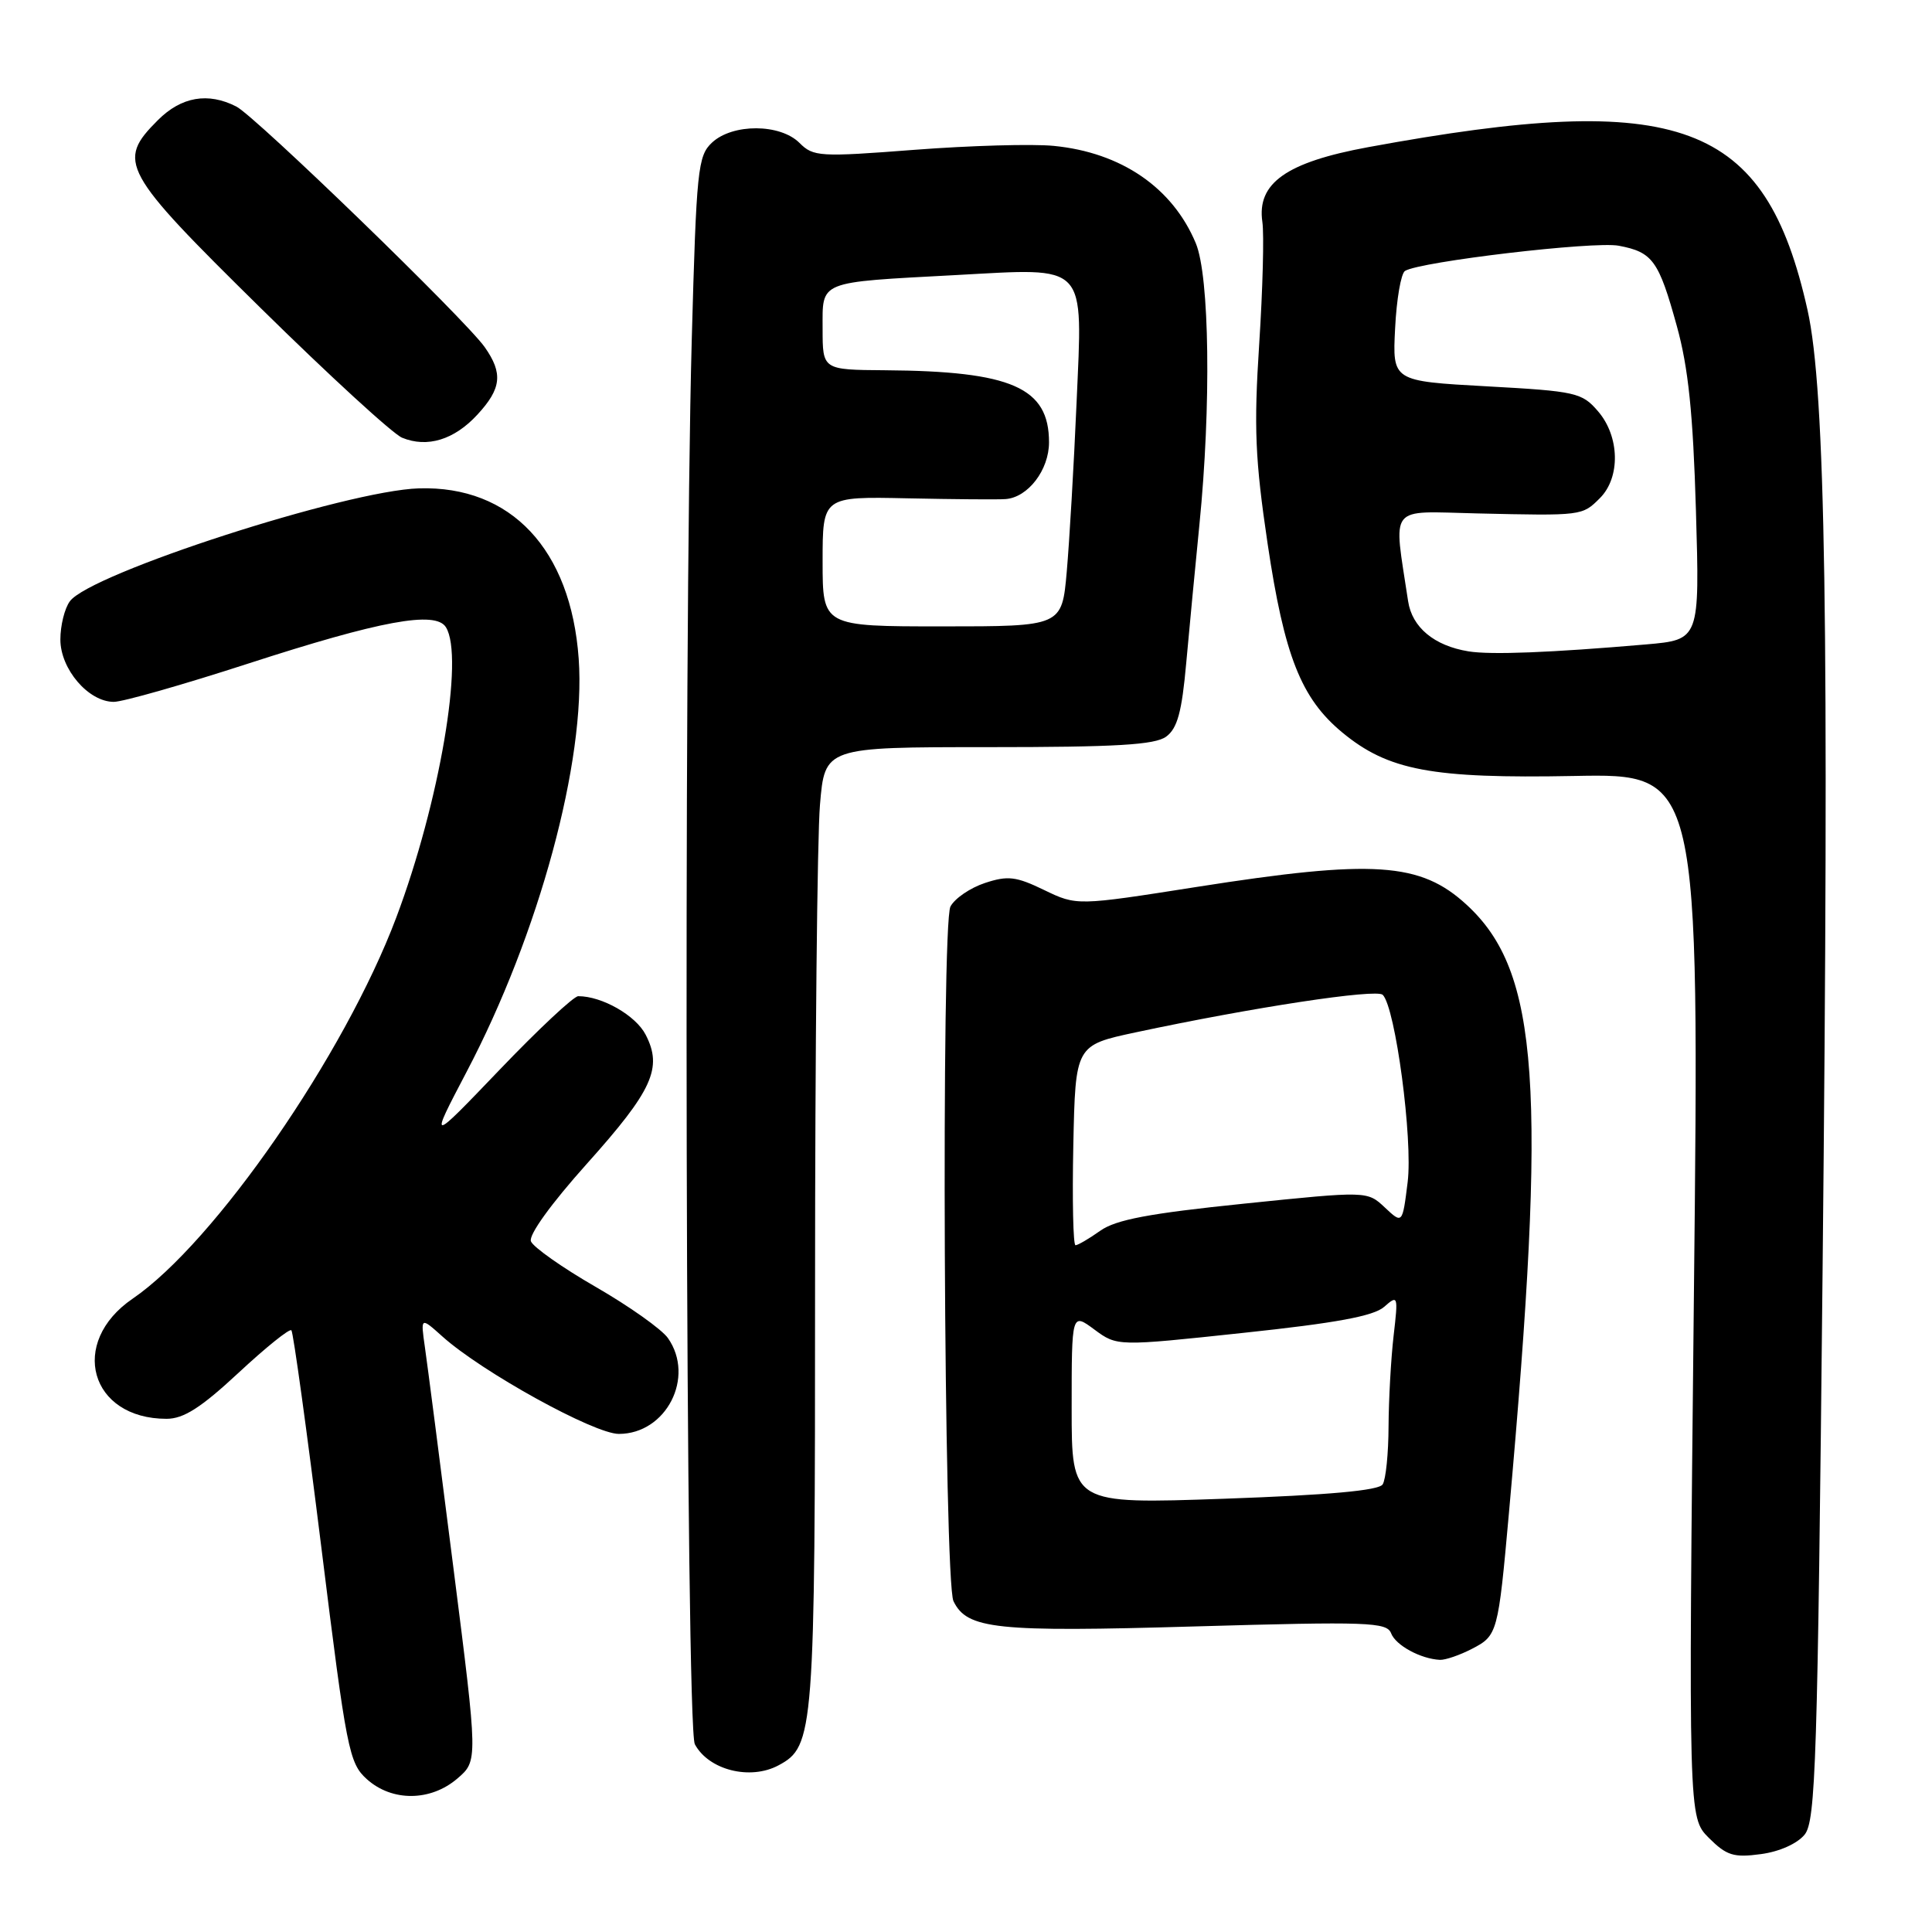 <?xml version="1.0" encoding="UTF-8" standalone="no"?>
<!DOCTYPE svg PUBLIC "-//W3C//DTD SVG 1.1//EN" "http://www.w3.org/Graphics/SVG/1.1/DTD/svg11.dtd" >
<svg xmlns="http://www.w3.org/2000/svg" xmlns:xlink="http://www.w3.org/1999/xlink" version="1.1" viewBox="0 0 256 256">
 <g >
 <path fill="currentColor"
d=" M 239.12 243.10 C 240.59 241.29 240.84 233.56 241.50 168.53 C 242.38 82.81 241.90 51.74 239.50 41.05 C 233.90 16.03 222.70 11.88 181.29 19.50 C 170.44 21.50 166.52 24.27 167.27 29.41 C 167.51 31.05 167.32 38.33 166.85 45.59 C 166.13 56.69 166.31 60.87 167.96 72.01 C 170.18 86.92 172.40 92.53 177.84 97.04 C 183.94 102.09 189.71 103.18 208.58 102.82 C 225.19 102.50 225.19 102.50 224.45 171.65 C 223.72 240.81 223.72 240.81 226.43 243.53 C 228.78 245.87 229.72 246.17 233.32 245.68 C 235.77 245.36 238.15 244.29 239.12 243.10 Z  M 60.61 235.66 C 63.33 233.32 63.33 233.32 60.10 207.91 C 58.33 193.93 56.62 180.70 56.30 178.50 C 55.73 174.50 55.73 174.50 58.62 177.09 C 63.84 181.78 78.72 190.00 82.00 190.00 C 88.28 190.00 92.13 182.49 88.51 177.31 C 87.69 176.14 83.39 173.09 78.95 170.53 C 74.52 167.98 70.65 165.25 70.35 164.48 C 70.03 163.64 73.03 159.49 77.75 154.22 C 86.47 144.49 87.83 141.51 85.55 137.10 C 84.23 134.54 79.77 132.00 76.62 132.00 C 76.02 132.00 71.33 136.39 66.20 141.75 C 56.86 151.50 56.86 151.50 61.84 142.00 C 71.42 123.77 77.65 100.78 76.68 87.28 C 75.64 72.79 67.71 64.34 55.51 64.71 C 45.92 65.00 11.95 75.99 9.26 79.67 C 8.56 80.61 8.00 82.89 8.00 84.74 C 8.00 88.66 11.72 93.00 15.08 93.00 C 16.28 93.00 24.28 90.72 32.88 87.93 C 50.40 82.25 57.69 80.90 59.08 83.10 C 61.54 86.99 58.24 106.35 52.51 121.57 C 45.67 139.75 28.44 164.66 17.58 172.08 C 9.06 177.89 11.91 188.00 22.07 188.00 C 24.33 188.00 26.63 186.53 31.60 181.91 C 35.20 178.56 38.35 176.02 38.61 176.27 C 38.86 176.53 40.65 189.50 42.59 205.12 C 45.92 231.96 46.25 233.62 48.61 235.75 C 51.95 238.75 57.06 238.71 60.61 235.66 Z  M 103.15 233.92 C 107.88 231.39 108.00 229.75 108.00 170.18 C 108.00 139.45 108.29 110.86 108.65 106.65 C 109.29 99.00 109.29 99.00 130.96 99.00 C 147.90 99.00 153.03 98.70 154.52 97.61 C 156.01 96.52 156.60 94.35 157.18 87.86 C 157.60 83.26 158.38 75.00 158.93 69.50 C 160.50 53.80 160.27 36.59 158.45 32.23 C 155.38 24.87 148.57 20.20 139.62 19.33 C 136.81 19.05 128.51 19.29 121.19 19.85 C 108.60 20.82 107.77 20.77 105.94 18.94 C 103.37 16.37 97.08 16.35 94.35 18.89 C 92.46 20.65 92.28 22.43 91.66 45.05 C 90.55 85.91 90.86 228.86 92.07 231.12 C 93.90 234.54 99.40 235.93 103.15 233.92 Z  M 195.04 218.48 C 198.43 216.73 198.51 216.43 199.94 200.50 C 205.02 143.88 203.97 128.75 194.34 119.89 C 188.22 114.25 182.01 113.84 158.59 117.52 C 142.68 120.02 142.68 120.02 138.35 117.93 C 134.63 116.13 133.54 116.00 130.51 117.00 C 128.57 117.64 126.51 119.04 125.94 120.12 C 124.69 122.45 125.07 209.55 126.34 212.16 C 128.14 215.88 131.94 216.28 158.35 215.51 C 181.30 214.85 183.76 214.94 184.33 216.42 C 184.94 218.02 188.24 219.81 190.80 219.94 C 191.51 219.97 193.42 219.32 195.04 218.48 Z  M 63.25 54.95 C 66.45 51.49 66.67 49.47 64.23 46.00 C 61.65 42.33 33.87 15.43 31.32 14.12 C 27.57 12.20 24.03 12.81 20.92 15.92 C 15.42 21.42 16.10 22.66 34.51 40.79 C 43.61 49.75 52.06 57.50 53.28 58.00 C 56.61 59.37 60.18 58.28 63.25 54.95 Z  M 194.59 86.31 C 190.04 85.57 187.10 83.13 186.58 79.65 C 184.63 66.68 183.78 67.76 195.72 68.03 C 209.67 68.35 209.65 68.35 212.00 66.00 C 214.74 63.26 214.62 57.83 211.75 54.50 C 209.62 52.02 208.84 51.84 197.00 51.19 C 184.50 50.50 184.50 50.50 184.86 43.50 C 185.05 39.65 185.64 36.23 186.17 35.90 C 188.16 34.66 211.19 31.94 214.49 32.56 C 218.99 33.41 219.79 34.52 222.19 43.21 C 223.71 48.69 224.34 54.77 224.72 67.64 C 225.22 84.77 225.22 84.77 218.11 85.39 C 205.46 86.48 197.56 86.79 194.59 86.31 Z  M 109.00 74.39 C 109.00 65.79 109.00 65.79 120.25 66.03 C 126.44 66.16 132.29 66.21 133.25 66.13 C 136.22 65.91 139.00 62.27 139.00 58.61 C 139.00 51.35 134.06 49.18 117.25 49.06 C 109.00 49.00 109.00 49.00 109.00 43.58 C 109.00 37.14 108.24 37.44 126.62 36.45 C 144.28 35.50 143.46 34.63 142.65 53.37 C 142.29 61.69 141.70 71.76 141.35 75.75 C 140.71 83.00 140.71 83.00 124.85 83.00 C 109.00 83.00 109.00 83.00 109.00 74.39 Z  M 142.00 186.62 C 142.00 173.94 142.00 173.94 145.01 176.17 C 148.03 178.40 148.03 178.40 164.76 176.61 C 177.02 175.31 182.01 174.39 183.40 173.17 C 185.24 171.55 185.28 171.66 184.66 177.00 C 184.31 180.03 184.01 185.43 183.99 189.00 C 183.98 192.57 183.63 196.04 183.21 196.69 C 182.70 197.50 176.08 198.10 162.23 198.59 C 142.00 199.30 142.00 199.30 142.00 186.62 Z  M 142.22 151.75 C 142.50 138.50 142.50 138.50 150.50 136.79 C 165.99 133.48 182.39 130.99 183.22 131.82 C 184.90 133.50 187.23 150.99 186.52 156.65 C 185.83 162.19 185.83 162.19 183.50 160.00 C 181.17 157.81 181.17 157.81 164.84 159.49 C 152.27 160.78 147.87 161.61 145.79 163.08 C 144.30 164.14 142.82 165.00 142.51 165.00 C 142.20 165.00 142.07 159.04 142.22 151.75 Z "/>
</g>
</svg>